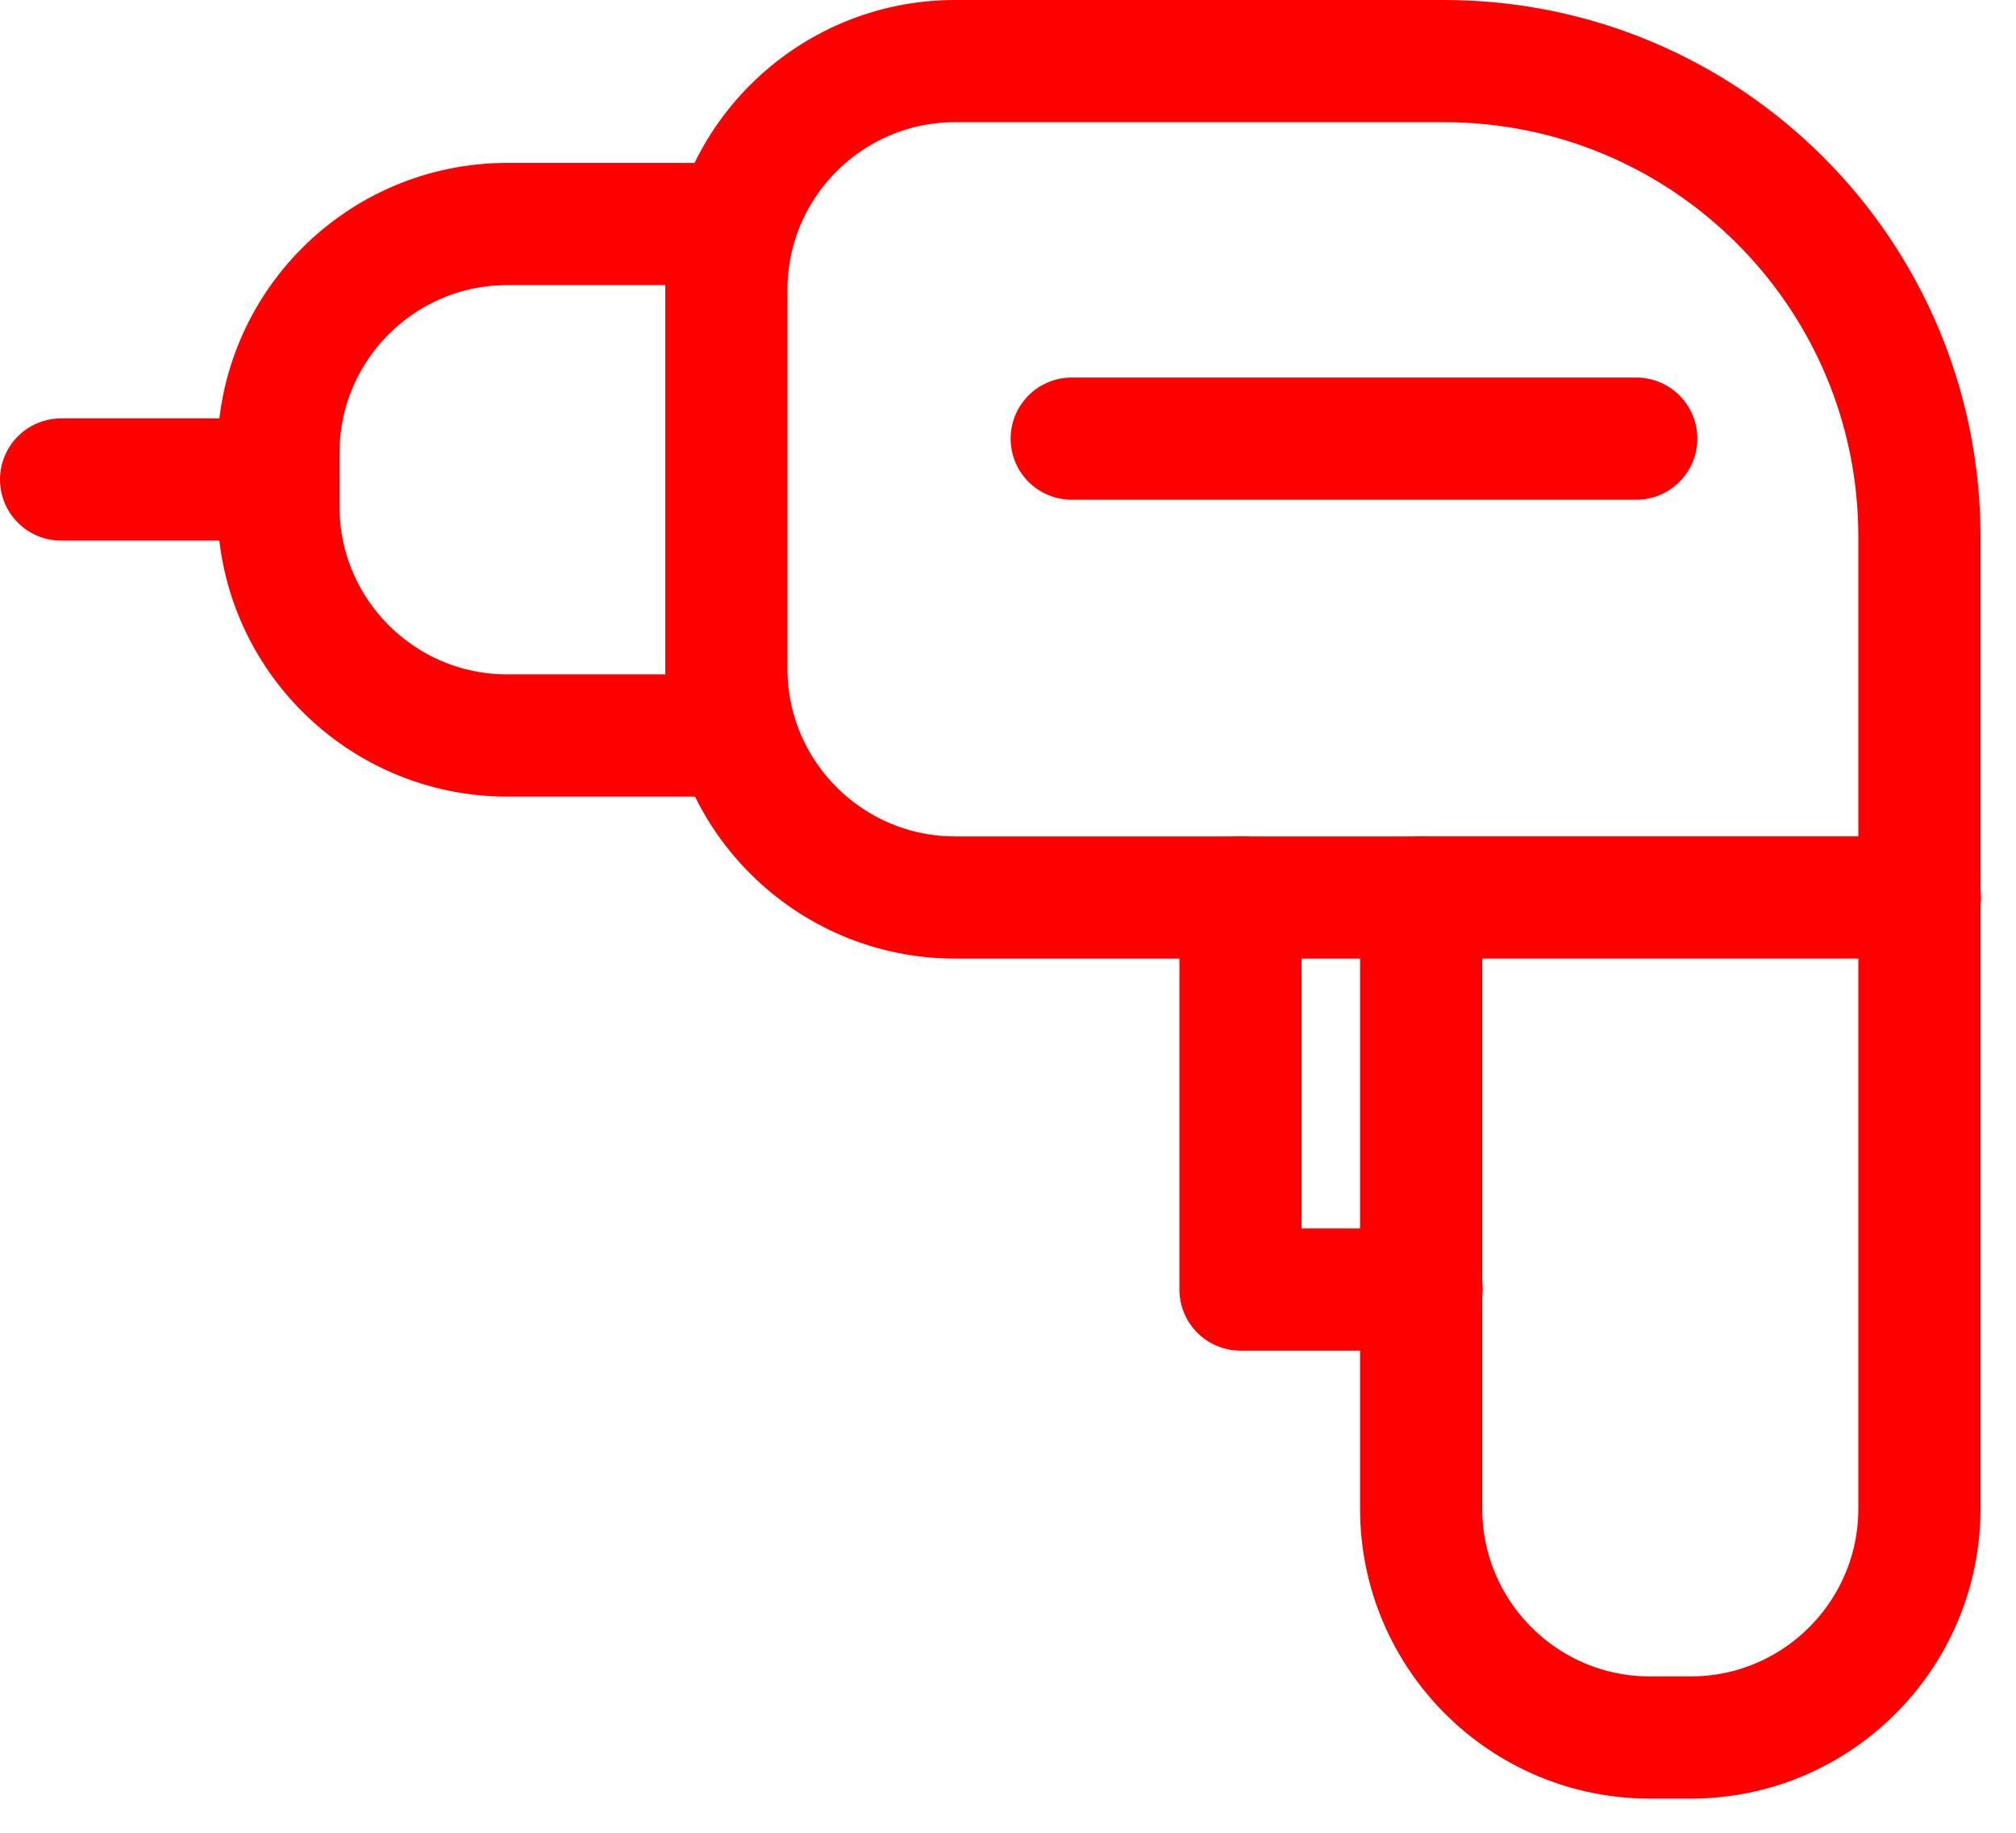 <svg width="33" height="30" viewBox="0 0 33 30" fill="none" xmlns="http://www.w3.org/2000/svg">
<path d="M15.634 1C13.569 1 11.89 2.679 11.89 4.744V10.947C11.89 13.012 13.569 14.691 15.634 14.691H23.263V24.697C23.263 26.762 24.942 28.441 27.007 28.441H27.675C29.741 28.441 31.419 26.762 31.419 24.697V8.785C31.419 4.484 27.935 1 23.634 1H15.634V1Z" stroke="#FF0000" stroke-width="2" stroke-linecap="round" stroke-linejoin="round"/>
<path d="M11.89 12.039H8.302C6.237 12.039 4.558 10.36 4.558 8.295V7.411C4.558 5.346 6.237 3.667 8.302 3.667H11.89" stroke="#FF0000" stroke-width="2" stroke-linecap="round" stroke-linejoin="round"/>
<path d="M4.558 7.849H1" stroke="#FF0000" stroke-width="2" stroke-linecap="round" stroke-linejoin="round"/>
<path d="M23.27 14.69H31.427" stroke="#FF0000" stroke-width="2" stroke-linecap="round" stroke-linejoin="round"/>
<path d="M20.306 14.69V21.108H23.27" stroke="#FF0000" stroke-width="2" stroke-linecap="round" stroke-linejoin="round"/>
<path d="M17.543 7.18H26.784" stroke="#FF0000" stroke-width="2" stroke-linecap="round" stroke-linejoin="round"/>
</svg>
